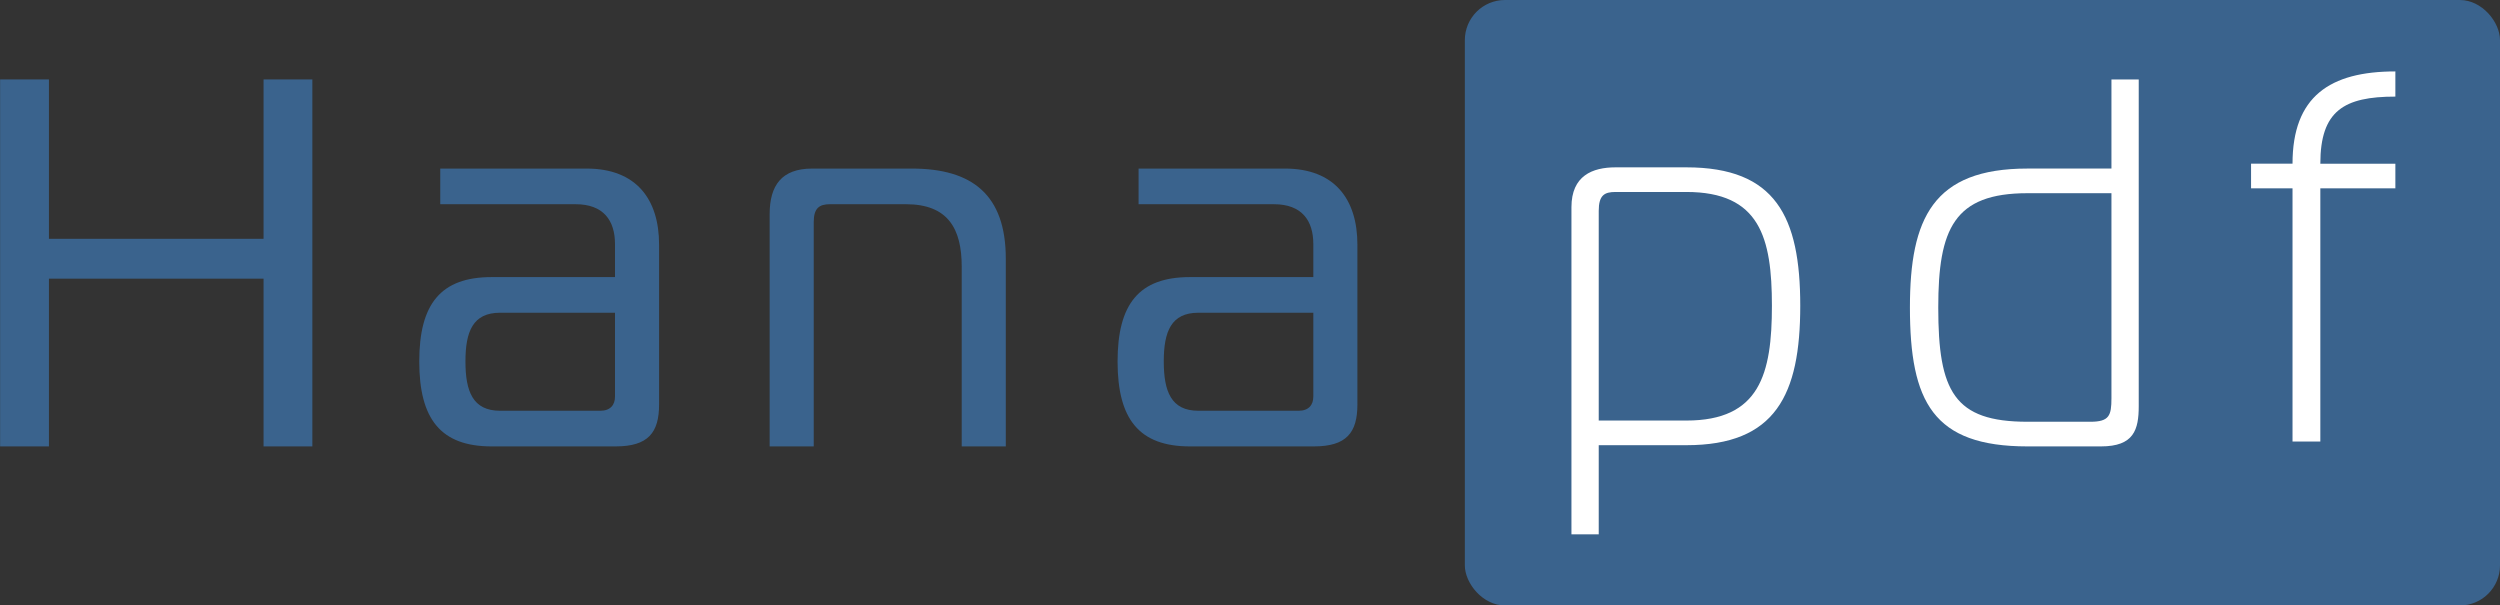 <?xml version="1.0" encoding="UTF-8"?>
<svg id="Alt._Rev" data-name="Alt. Rev" xmlns="http://www.w3.org/2000/svg" viewBox="0 0 1280 310">
  <rect x="0" y="0" width="1280" height="310" fill="#333333" stroke="none"/>
  <defs>
    <style>
      .cls-1 {
        fill: #fff;
      }

      .cls-1, .cls-2 {
        stroke-width: 0px;
      }

      .cls-2 {
        fill: #3a638d;
      }
    </style>
  </defs>
  <rect class="cls-2" x="750" y="0" width="530" height="310" rx="20.54" ry="20.54"/>
  <g>
    <path class="cls-2" d="M159.93,228.56h-24.99v-85.89H25.05v85.89H.06V40.67h24.99v81.6h109.89V40.67h24.99v187.89Z"/>
    <path class="cls-2" d="M300.37,86.31c25.26,0,37.08,15.57,37.08,38.92v81.86c0,14.5-5.64,21.47-22.3,21.47h-63.41c-26.06,0-37.08-13.96-37.08-43.48s11.02-43.21,37.08-43.21h63.14v-16.91c0-12.08-5.91-20.4-20.15-20.4h-69.32v-18.25h74.96ZM256.04,160.12c-13.97,0-17.73,9.66-17.73,24.96s3.76,25.23,17.73,25.23h51.32c5.11,0,7.52-2.95,7.52-7.25v-42.95h-58.84Z"/>
    <path class="cls-2" d="M394.06,109.66c0-14.76,6.18-23.35,21.76-23.35h51.05c30.9,0,48.1,13.42,48.1,46.16v96.09h-22.57v-92.06c0-19.33-6.99-31.94-28.48-31.94h-38.96c-5.37,0-8.33,1.88-8.33,9.13v114.88h-22.57v-118.91Z"/>
    <path class="cls-2" d="M657.91,86.31c25.26,0,37.08,15.57,37.08,38.92v81.86c0,14.5-5.64,21.47-22.3,21.47h-63.41c-26.06,0-37.08-13.96-37.08-43.48s11.02-43.21,37.08-43.21h63.14v-16.91c0-12.08-5.91-20.4-20.15-20.4h-69.32v-18.25h74.97ZM613.58,160.12c-13.97,0-17.73,9.66-17.73,24.96s3.76,25.23,17.73,25.23h51.32c5.11,0,7.52-2.95,7.52-7.25v-42.95h-58.84Z"/>
    <path class="cls-1" d="M818.55,273.57h-13.97V106.08c0-16.11,10.75-20.4,22.57-20.4h36.27c45.68,0,58.31,25.23,58.31,70.86s-12.63,71.4-58.31,71.4h-44.87v45.63ZM818.55,215.32h44.87c37.62,0,43.8-23.89,43.8-58.78s-6.18-58.25-43.8-58.25h-36.27c-5.64,0-8.6,1.61-8.6,9.66v107.36Z"/>
    <path class="cls-1" d="M1038.07,228.56c-48.36,0-60.19-22.82-60.19-71.13,0-45.63,11.82-71.13,60.19-71.13h42.99v-45.63h13.97v167.22c0,12.08-2.42,20.67-19.35,20.67h-37.62ZM1038.07,98.92c-37.62,0-45.68,18.25-45.68,58.51,0,42.94,8.06,58.51,45.68,58.51h32.24c9.67,0,10.75-3.22,10.75-12.08v-104.95h-42.99Z"/>
    <path class="cls-1" d="M1173.77,226.06V96.42h-21.23v-12.61h21.23c0-34.36,19.08-47.24,52.66-47.24v12.89c-26.33,0-38.42,7.25-38.42,34.36h38.42v12.61h-38.42v129.64h-14.24Z"/>
  </g>
</svg>